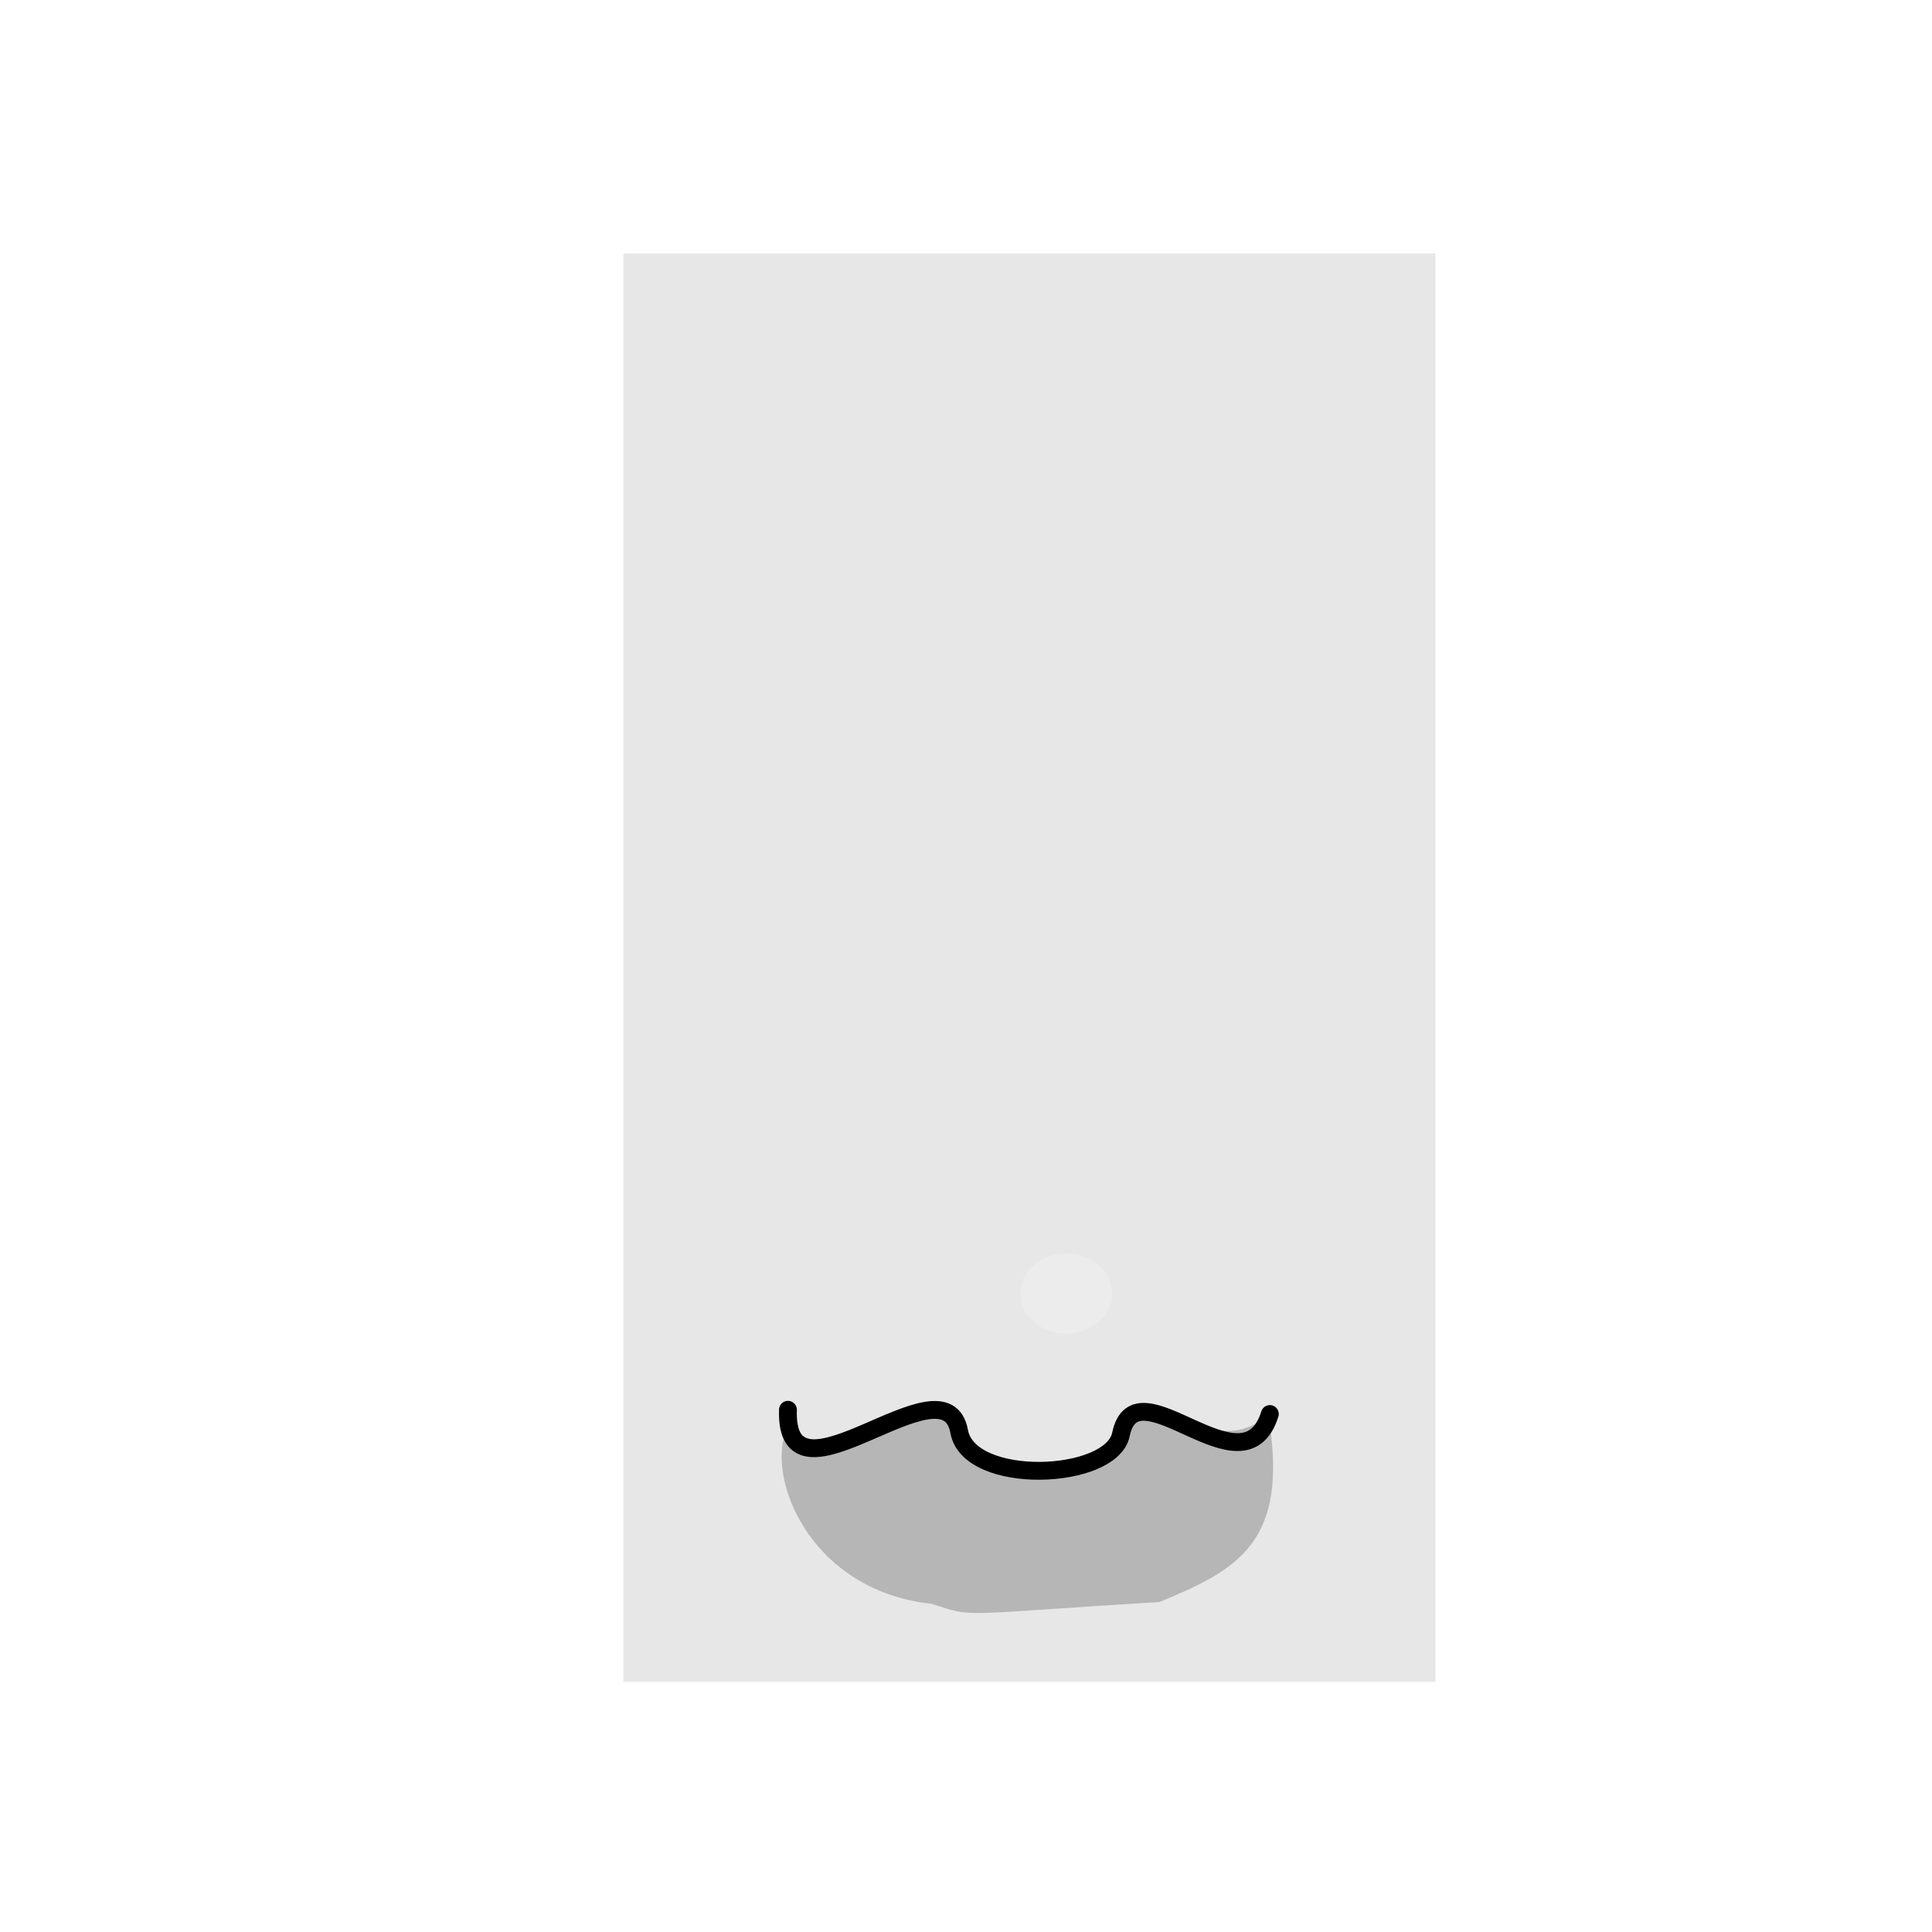 <?xml version="1.0" encoding="UTF-8" standalone="no"?>
<svg
   xmlns:dc="http://purl.org/dc/elements/1.1/"
   xmlns:cc="http://creativecommons.org/ns#"
   xmlns:rdf="http://www.w3.org/1999/02/22-rdf-syntax-ns#"
   xmlns:svg="http://www.w3.org/2000/svg"
   xmlns="http://www.w3.org/2000/svg"
   xmlns:sodipodi="http://sodipodi.sourceforge.net/DTD/sodipodi-0.dtd"
   xmlns:inkscape="http://www.inkscape.org/namespaces/inkscape"
   sodipodi:docname="nose.svg"
   inkscape:version="0.92+devel (cebbbba6da, 2018-12-20)"
   id="svg707"
   version="1.1"
   viewBox="0 0 210 210"
   height="210mm"
   width="210mm">
  <defs
     id="defs701" />
  <sodipodi:namedview
     inkscape:window-maximized="1"
     inkscape:window-y="0"
     inkscape:window-x="0"
     inkscape:window-height="738"
     inkscape:window-width="1366"
     showgrid="false"
     inkscape:document-rotation="0"
     inkscape:current-layer="feature_1"
     inkscape:document-units="mm"
     inkscape:cy="439.07557"
     inkscape:cx="491.06665"
     inkscape:zoom="0.62963503"
     inkscape:pageshadow="2"
     inkscape:pageopacity="0.0"
     borderopacity="1.0"
     bordercolor="#666666"
     pagecolor="#ffffff"
     id="base" />
  <style
     id="style230">
  .skin_color { fill: #b3b3b3 !important; }
  .skin_color_outline { stroke: black !important; }
  </style>
  <g
     sodipodi:insensitive="true"
     style="display:inline;opacity:0.321"
     id="guide"
     inkscape:groupmode="layer"
     inkscape:label="guide">
    <rect
       y="27.554"
       x="67.758"
       height="155.262"
       width="88.27"
       id="rect730"
       style="fill:#b3b3b3;stroke-width:0.265" />
  </g>
  <g
     inkscape:label="contents"
     id="contents"
     inkscape:groupmode="layer">
    <path
       sodipodi:nodetypes="cssc"
       class="skin_color_outline"
       inkscape:connector-curvature="0"
       id="path242"
       d="m 138.027,153.697 c -2.848,9.078 -14.55,-5.761 -16.184,2.216 -1.028,5.017 -16.506,5.64 -17.584,-0.313 -1.526,-8.427 -19.009,9.455 -18.613,-2.365"
       style="fill:none;stroke-width:1.938;stroke-linecap:round;stroke-linejoin:miter;stroke-miterlimit:4;stroke-dasharray:none;stroke-opacity:1" />
    <path
       sodipodi:nodetypes="ccccccc"
       inkscape:connector-curvature="0"
       id="path1082"
       d="m 85.974,154.454 c -3.329,4.951 1.492,18.419 15.309,19.877 4.719,1.535 2.543,1.156 24.745,-0.2 8.579,-3.522 14.139,-6.532 11.83,-20.278 -5.658,4.394 -8.994,-1.308 -13.963,-0.347 -3.367,5.867 -14.569,11.382 -20.31,-0.092 -5.739,1.364 -15.817,5.975 -17.611,1.04 z"
       style="fill:#000000;fill-opacity:0.212;stroke:none;stroke-width:0.275px;stroke-linecap:butt;stroke-linejoin:miter;stroke-opacity:1" />
    <ellipse
       ry="4.344"
       rx="4.992"
       cy="140.596"
       cx="115.895"
       id="path1084"
       style="vector-effect:none;fill:#ffffff;fill-opacity:0.212;stroke:none;stroke-width:0.802;stroke-linecap:round;stroke-miterlimit:4;stroke-dasharray:none;stop-color:#000000" />
  </g>
</svg>
